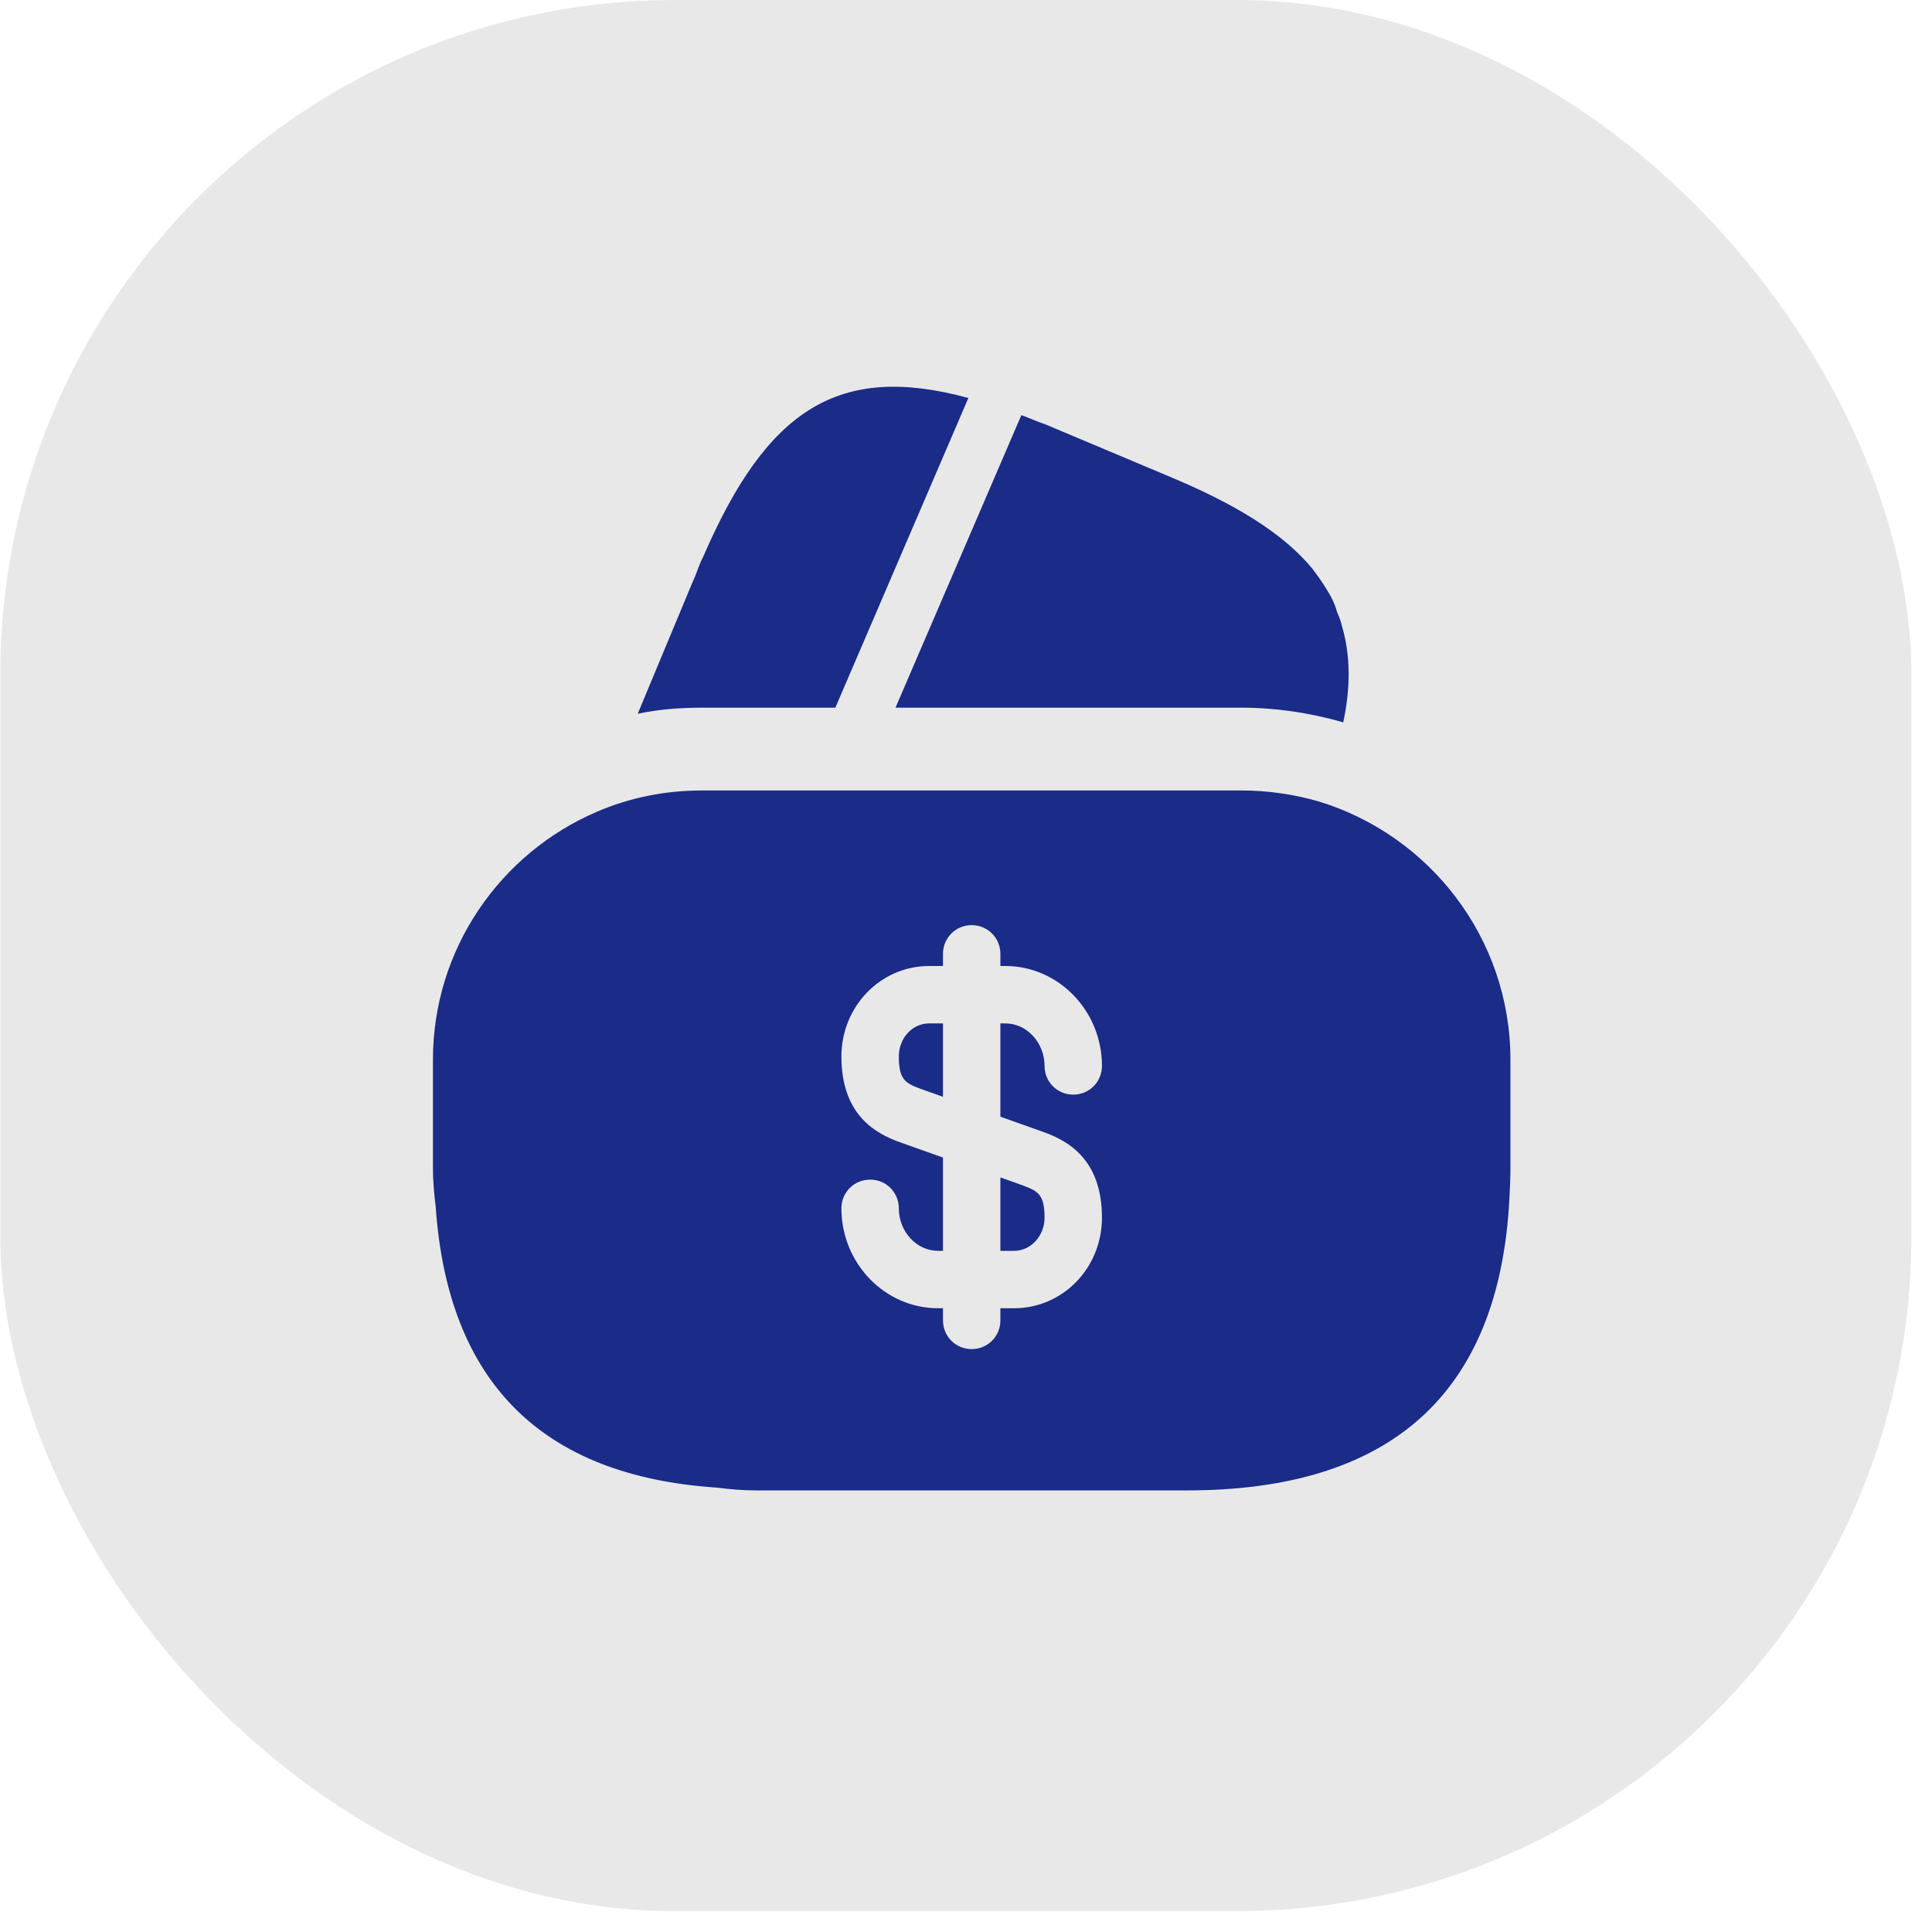 <svg width="35" height="35" viewBox="0 0 35 35" fill="none" xmlns="http://www.w3.org/2000/svg">
<rect x="0.005" width="34.622" height="34.622" rx="12.22" fill="#E8E8E8"/>
<path d="M17.543 7.21L15.133 12.82H12.723C12.323 12.82 11.933 12.85 11.553 12.93L12.553 10.53L12.593 10.44L12.653 10.28C12.683 10.21 12.703 10.15 12.733 10.1C13.893 7.41 15.193 6.57 17.543 7.21Z" fill="#1A2B88"/>
<path d="M24.333 13.09L24.313 13.08C23.713 12.91 23.103 12.82 22.483 12.82H16.223L18.473 7.59L18.503 7.52C18.643 7.57 18.793 7.64 18.943 7.69L21.153 8.62C22.383 9.13 23.243 9.66 23.773 10.3C23.863 10.42 23.943 10.53 24.023 10.66C24.113 10.8 24.183 10.94 24.223 11.09C24.263 11.18 24.293 11.26 24.313 11.35C24.463 11.86 24.473 12.44 24.333 13.09Z" fill="#1A2B88"/>
<path d="M18.123 22.66H18.373C18.673 22.66 18.923 22.39 18.923 22.06C18.923 21.64 18.803 21.58 18.543 21.48L18.123 21.33V22.66Z" fill="#1A2B88"/>
<path d="M23.893 14.52C23.443 14.39 22.973 14.32 22.483 14.32H12.723C12.043 14.32 11.403 14.45 10.803 14.71C9.063 15.46 7.843 17.19 7.843 19.2V21.15C7.843 21.39 7.863 21.62 7.893 21.86C8.113 25.04 9.813 26.74 12.993 26.95C13.223 26.98 13.453 27 13.703 27H21.503C25.203 27 27.153 25.24 27.343 21.74C27.353 21.55 27.363 21.35 27.363 21.15V19.2C27.363 16.99 25.893 15.13 23.893 14.52ZM18.883 20.5C19.343 20.66 19.963 21 19.963 22.06C19.963 22.97 19.253 23.7 18.373 23.7H18.123V23.92C18.123 24.21 17.893 24.44 17.603 24.44C17.313 24.44 17.083 24.21 17.083 23.92V23.7H16.993C16.033 23.7 15.243 22.89 15.243 21.89C15.243 21.6 15.473 21.37 15.763 21.37C16.053 21.37 16.283 21.6 16.283 21.89C16.283 22.31 16.603 22.66 16.993 22.66H17.083V20.97L16.323 20.7C15.863 20.54 15.243 20.2 15.243 19.14C15.243 18.23 15.953 17.5 16.833 17.5H17.083V17.28C17.083 16.99 17.313 16.76 17.603 16.76C17.893 16.76 18.123 16.99 18.123 17.28V17.5H18.213C19.173 17.5 19.963 18.31 19.963 19.31C19.963 19.6 19.733 19.83 19.443 19.83C19.153 19.83 18.923 19.6 18.923 19.31C18.923 18.89 18.603 18.54 18.213 18.54H18.123V20.23L18.883 20.5Z" fill="#1A2B88"/>
<path d="M16.283 19.14C16.283 19.56 16.403 19.62 16.663 19.72L17.083 19.87V18.54H16.833C16.523 18.54 16.283 18.81 16.283 19.14Z" fill="#1A2B88"/>
</svg>
